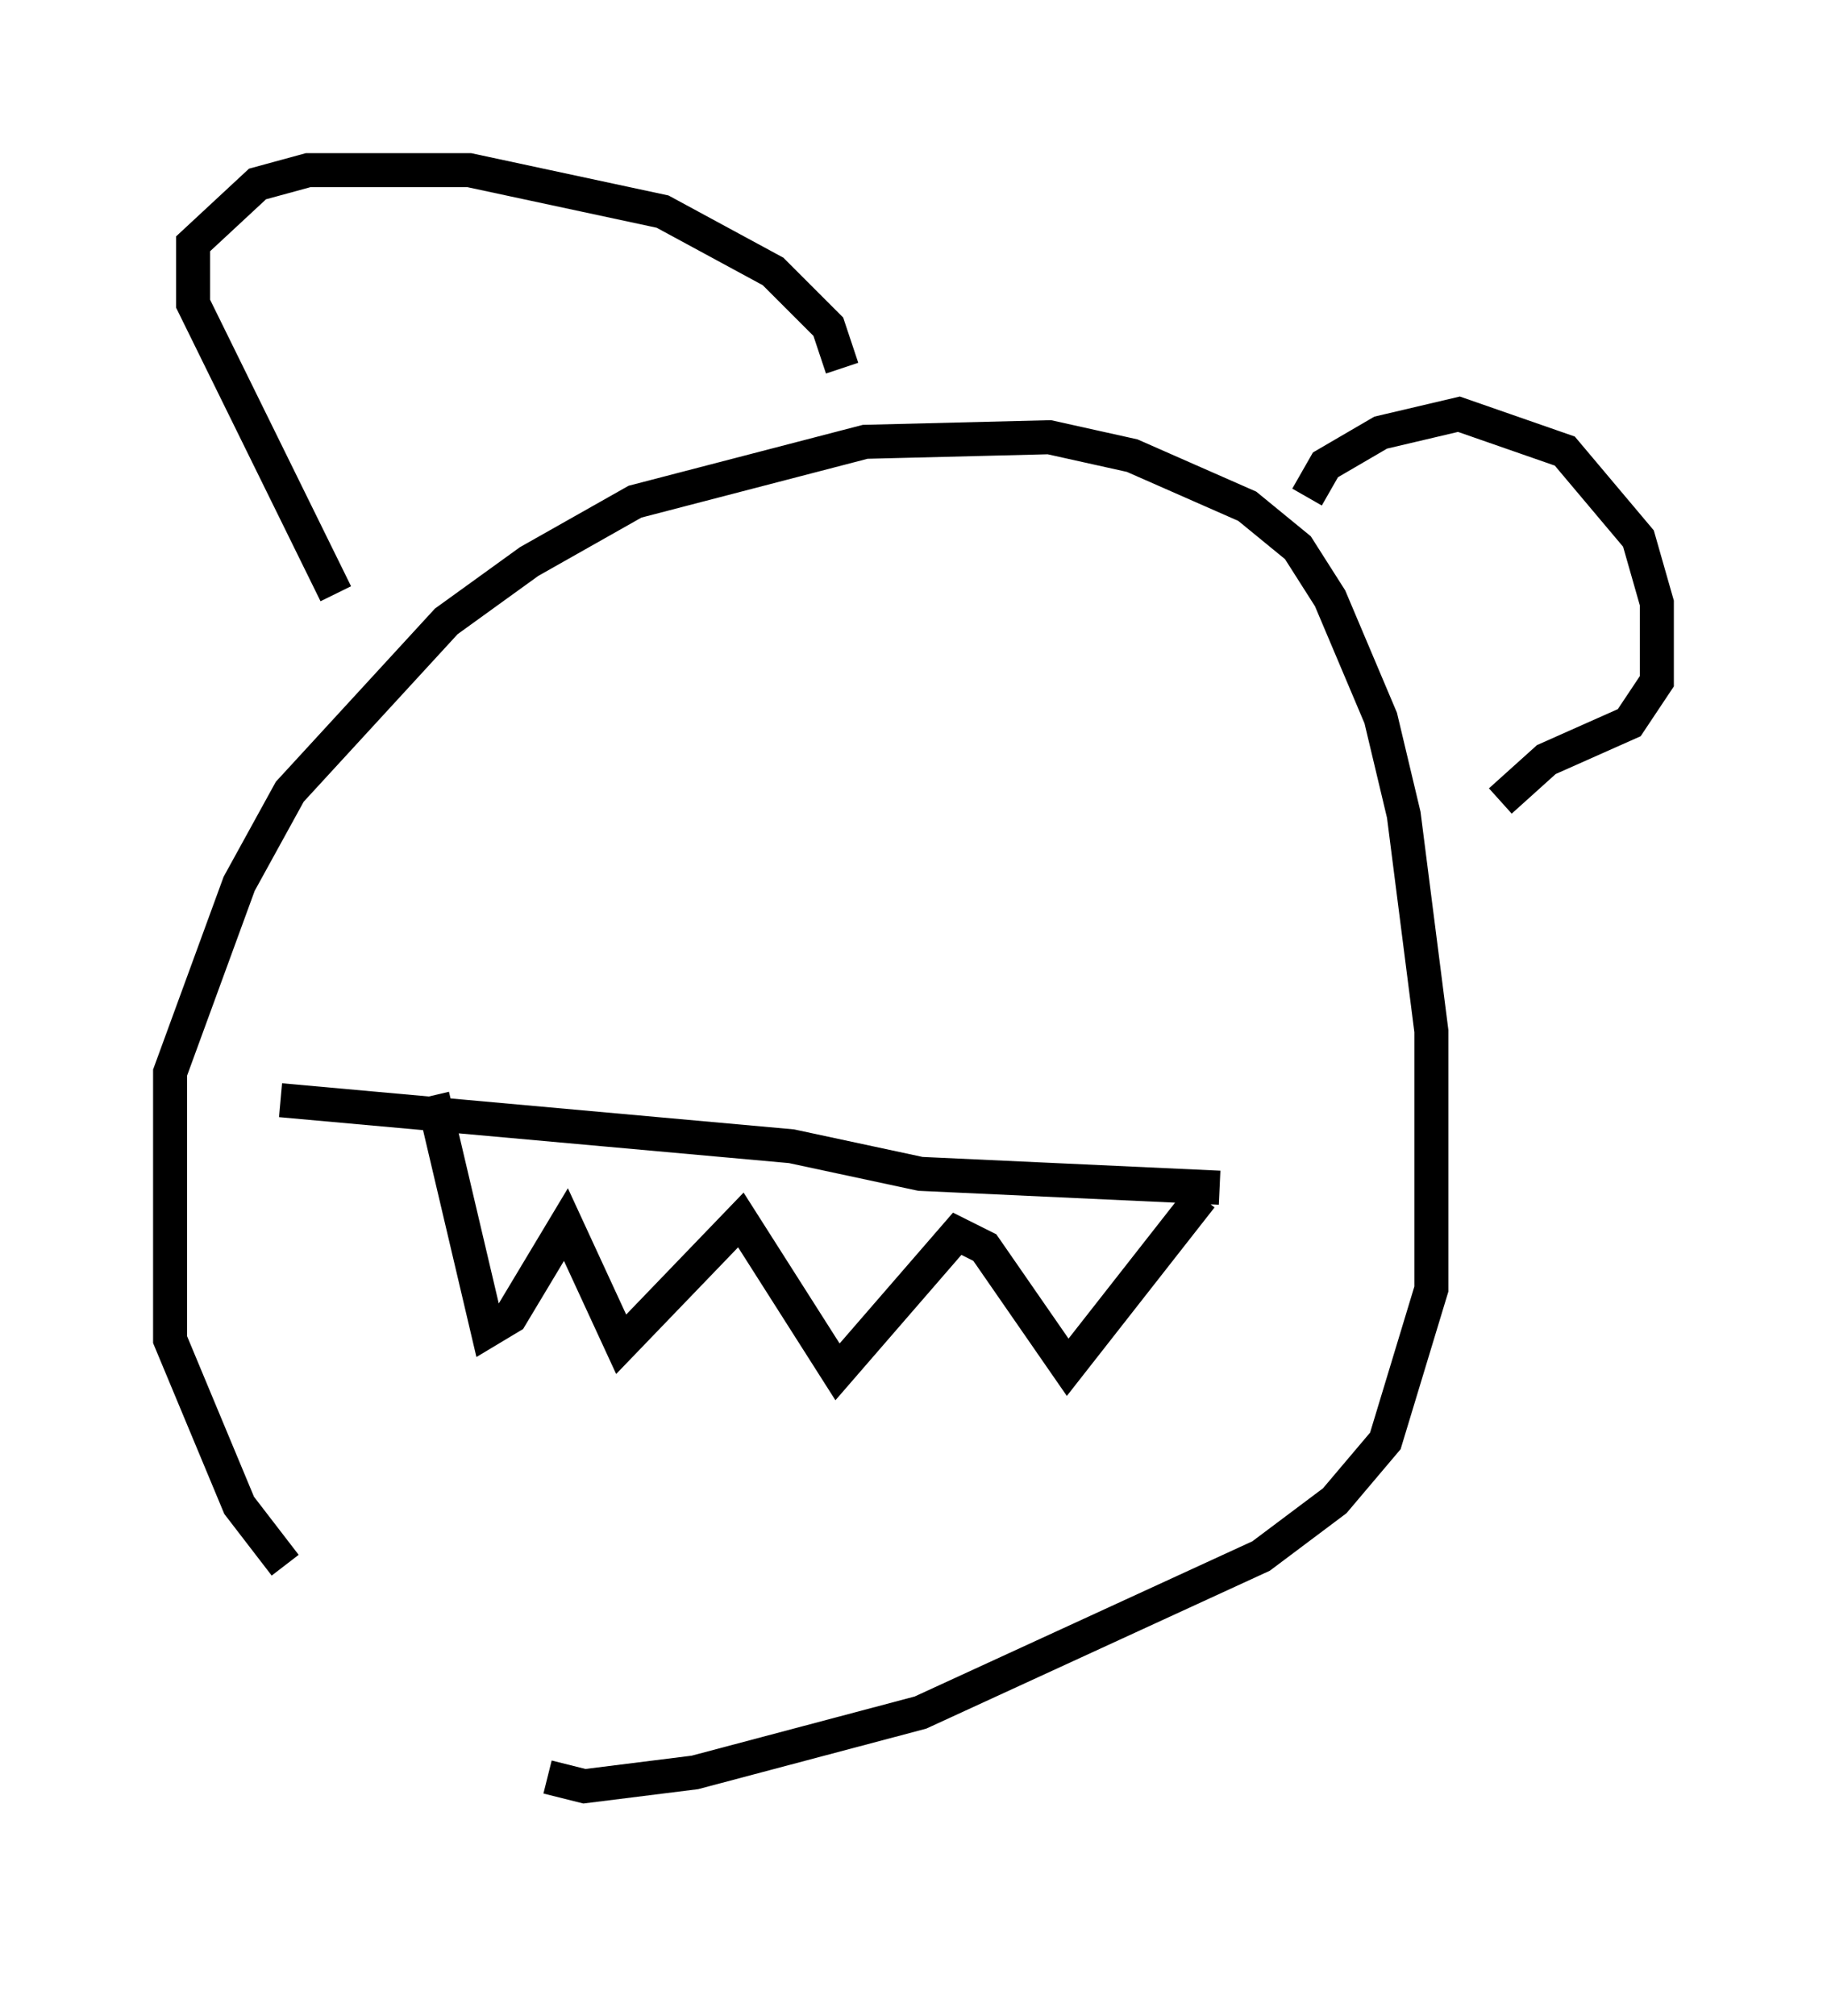 <?xml version="1.0" encoding="utf-8" ?>
<svg baseProfile="full" height="59.255" version="1.1" width="53.707" xmlns="http://www.w3.org/2000/svg" xmlns:ev="http://www.w3.org/2001/xml-events" xmlns:xlink="http://www.w3.org/1999/xlink"><defs /><rect fill="white" height="59.255" width="53.707" x="0" y="0" /><path d="M17.314, 54.255 m-8.931, -8.254 l-1.353, -1.759 -2.03, -4.871 l0.0, -7.848 2.03, -5.548 l1.488, -2.706 4.601, -5.007 l2.436, -1.759 3.112, -1.759 l6.766, -1.759 5.413, -0.135 l2.436, 0.541 3.383, 1.488 l1.488, 1.218 0.947, 1.488 l1.488, 3.518 0.677, 2.842 l0.812, 6.36 0.0, 7.578 l-1.353, 4.465 -1.488, 1.759 l-2.165, 1.624 -10.013, 4.601 l-6.631, 1.759 -3.248, 0.406 l-1.083, -0.271 m-6.225, -34.776 l-4.195, -8.525 0.0, -1.759 l1.894, -1.759 1.488, -0.406 l4.736, 0.0 5.683, 1.218 l3.248, 1.759 1.624, 1.624 l0.406, 1.218 m13.667, 3.789 l0.541, -0.947 1.624, -0.947 l2.3, -0.541 3.112, 1.083 l2.165, 2.571 0.541, 1.894 l0.0, 2.3 -0.812, 1.218 l-2.436, 1.083 -1.353, 1.218 m-31.393, 8.66 l1.624, 6.901 0.677, -0.406 l1.624, -2.706 1.624, 3.518 l3.518, -3.654 2.842, 4.465 l3.518, -4.059 0.812, 0.406 l2.436, 3.518 3.924, -5.007 m-27.063, -2.842 l15.02, 1.353 3.789, 0.812 l8.796, 0.406 " fill="none" stroke="black" stroke-width="1" /></svg>